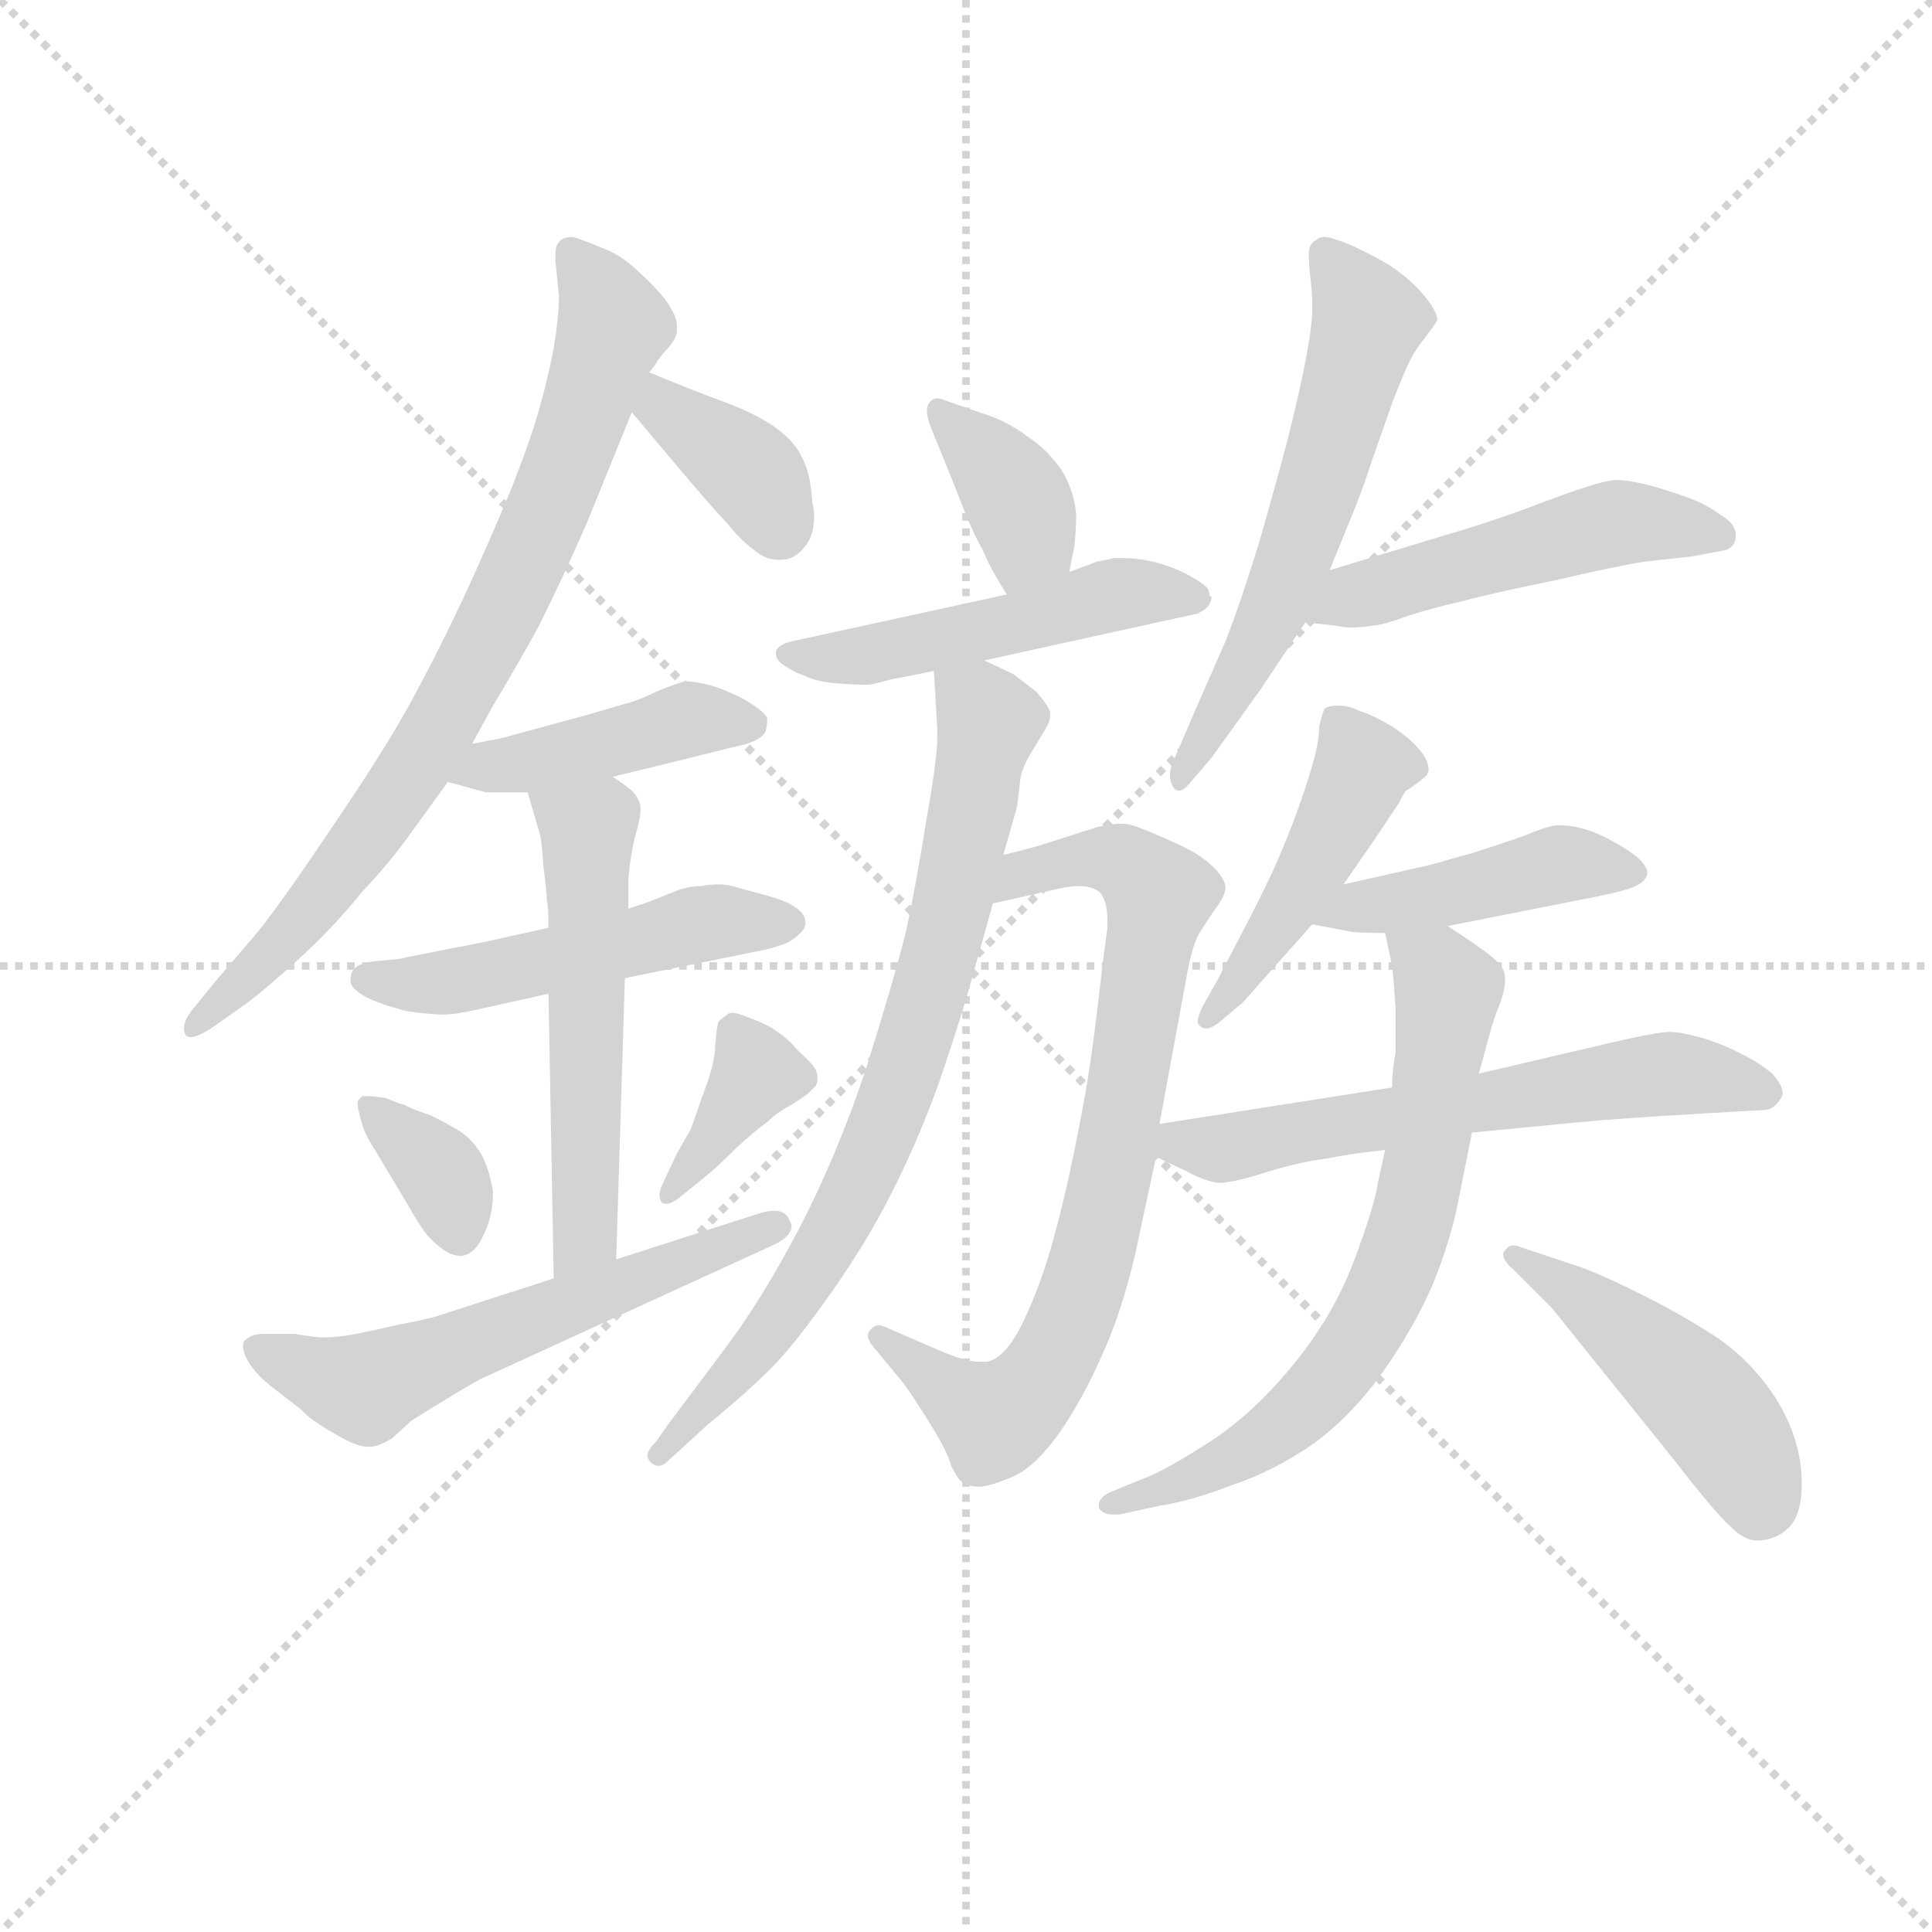 <svg version="1.1" viewBox="0 0 1024 1024" xmlns="http://www.w3.org/2000/svg">
  <g stroke="lightgray" stroke-dasharray="1,1" stroke-width="1" transform="scale(4, 4)">
    <line x1="0" y1="0" x2="256" y2="256"></line>
    <line x1="256" y1="0" x2="0" y2="256"></line>
    <line x1="128" y1="0" x2="128" y2="256"></line>
    <line x1="0" y1="128" x2="256" y2="128"></line>
  </g>
<g transform="scale(0.92, -0.92) translate(60, -900)">
   <style type="text/css">
    @keyframes keyframes0 {
      from {
       stroke: blue;
       stroke-dashoffset: 784;
       stroke-width: 128;
       }
       72% {
       animation-timing-function: step-end;
       stroke: blue;
       stroke-dashoffset: 0;
       stroke-width: 128;
       }
       to {
       stroke: black;
       stroke-width: 1024;
       }
       }
       #make-me-a-hanzi-animation-0 {
         animation: keyframes0 0.888s both;
         animation-delay: 0s;
         animation-timing-function: linear;
       }
    @keyframes keyframes1 {
      from {
       stroke: blue;
       stroke-dashoffset: 368;
       stroke-width: 128;
       }
       55% {
       animation-timing-function: step-end;
       stroke: blue;
       stroke-dashoffset: 0;
       stroke-width: 128;
       }
       to {
       stroke: black;
       stroke-width: 1024;
       }
       }
       #make-me-a-hanzi-animation-1 {
         animation: keyframes1 0.549s both;
         animation-delay: 0.888s;
         animation-timing-function: linear;
       }
    @keyframes keyframes2 {
      from {
       stroke: blue;
       stroke-dashoffset: 429;
       stroke-width: 128;
       }
       58% {
       animation-timing-function: step-end;
       stroke: blue;
       stroke-dashoffset: 0;
       stroke-width: 128;
       }
       to {
       stroke: black;
       stroke-width: 1024;
       }
       }
       #make-me-a-hanzi-animation-2 {
         animation: keyframes2 0.599s both;
         animation-delay: 1.438s;
         animation-timing-function: linear;
       }
    @keyframes keyframes3 {
      from {
       stroke: blue;
       stroke-dashoffset: 503;
       stroke-width: 128;
       }
       62% {
       animation-timing-function: step-end;
       stroke: blue;
       stroke-dashoffset: 0;
       stroke-width: 128;
       }
       to {
       stroke: black;
       stroke-width: 1024;
       }
       }
       #make-me-a-hanzi-animation-3 {
         animation: keyframes3 0.659s both;
         animation-delay: 2.037s;
         animation-timing-function: linear;
       }
    @keyframes keyframes4 {
      from {
       stroke: blue;
       stroke-dashoffset: 544;
       stroke-width: 128;
       }
       64% {
       animation-timing-function: step-end;
       stroke: blue;
       stroke-dashoffset: 0;
       stroke-width: 128;
       }
       to {
       stroke: black;
       stroke-width: 1024;
       }
       }
       #make-me-a-hanzi-animation-4 {
         animation: keyframes4 0.693s both;
         animation-delay: 2.696s;
         animation-timing-function: linear;
       }
    @keyframes keyframes5 {
      from {
       stroke: blue;
       stroke-dashoffset: 354;
       stroke-width: 128;
       }
       54% {
       animation-timing-function: step-end;
       stroke: blue;
       stroke-dashoffset: 0;
       stroke-width: 128;
       }
       to {
       stroke: black;
       stroke-width: 1024;
       }
       }
       #make-me-a-hanzi-animation-5 {
         animation: keyframes5 0.538s both;
         animation-delay: 3.389s;
         animation-timing-function: linear;
       }
    @keyframes keyframes6 {
      from {
       stroke: blue;
       stroke-dashoffset: 371;
       stroke-width: 128;
       }
       55% {
       animation-timing-function: step-end;
       stroke: blue;
       stroke-dashoffset: 0;
       stroke-width: 128;
       }
       to {
       stroke: black;
       stroke-width: 1024;
       }
       }
       #make-me-a-hanzi-animation-6 {
         animation: keyframes6 0.552s both;
         animation-delay: 3.927s;
         animation-timing-function: linear;
       }
    @keyframes keyframes7 {
      from {
       stroke: blue;
       stroke-dashoffset: 576;
       stroke-width: 128;
       }
       65% {
       animation-timing-function: step-end;
       stroke: blue;
       stroke-dashoffset: 0;
       stroke-width: 128;
       }
       to {
       stroke: black;
       stroke-width: 1024;
       }
       }
       #make-me-a-hanzi-animation-7 {
         animation: keyframes7 0.719s both;
         animation-delay: 4.479s;
         animation-timing-function: linear;
       }
    @keyframes keyframes8 {
      from {
       stroke: blue;
       stroke-dashoffset: 371;
       stroke-width: 128;
       }
       55% {
       animation-timing-function: step-end;
       stroke: blue;
       stroke-dashoffset: 0;
       stroke-width: 128;
       }
       to {
       stroke: black;
       stroke-width: 1024;
       }
       }
       #make-me-a-hanzi-animation-8 {
         animation: keyframes8 0.552s both;
         animation-delay: 5.197s;
         animation-timing-function: linear;
       }
    @keyframes keyframes9 {
      from {
       stroke: blue;
       stroke-dashoffset: 503;
       stroke-width: 128;
       }
       62% {
       animation-timing-function: step-end;
       stroke: blue;
       stroke-dashoffset: 0;
       stroke-width: 128;
       }
       to {
       stroke: black;
       stroke-width: 1024;
       }
       }
       #make-me-a-hanzi-animation-9 {
         animation: keyframes9 0.659s both;
         animation-delay: 5.749s;
         animation-timing-function: linear;
       }
    @keyframes keyframes10 {
      from {
       stroke: blue;
       stroke-dashoffset: 765;
       stroke-width: 128;
       }
       71% {
       animation-timing-function: step-end;
       stroke: blue;
       stroke-dashoffset: 0;
       stroke-width: 128;
       }
       to {
       stroke: black;
       stroke-width: 1024;
       }
       }
       #make-me-a-hanzi-animation-10 {
         animation: keyframes10 0.873s both;
         animation-delay: 6.409s;
         animation-timing-function: linear;
       }
    @keyframes keyframes11 {
      from {
       stroke: blue;
       stroke-dashoffset: 762;
       stroke-width: 128;
       }
       71% {
       animation-timing-function: step-end;
       stroke: blue;
       stroke-dashoffset: 0;
       stroke-width: 128;
       }
       to {
       stroke: black;
       stroke-width: 1024;
       }
       }
       #make-me-a-hanzi-animation-11 {
         animation: keyframes11 0.87s both;
         animation-delay: 7.281s;
         animation-timing-function: linear;
       }
    @keyframes keyframes12 {
      from {
       stroke: blue;
       stroke-dashoffset: 589;
       stroke-width: 128;
       }
       66% {
       animation-timing-function: step-end;
       stroke: blue;
       stroke-dashoffset: 0;
       stroke-width: 128;
       }
       to {
       stroke: black;
       stroke-width: 1024;
       }
       }
       #make-me-a-hanzi-animation-12 {
         animation: keyframes12 0.729s both;
         animation-delay: 8.151s;
         animation-timing-function: linear;
       }
    @keyframes keyframes13 {
      from {
       stroke: blue;
       stroke-dashoffset: 497;
       stroke-width: 128;
       }
       62% {
       animation-timing-function: step-end;
       stroke: blue;
       stroke-dashoffset: 0;
       stroke-width: 128;
       }
       to {
       stroke: black;
       stroke-width: 1024;
       }
       }
       #make-me-a-hanzi-animation-13 {
         animation: keyframes13 0.654s both;
         animation-delay: 8.881s;
         animation-timing-function: linear;
       }
    @keyframes keyframes14 {
      from {
       stroke: blue;
       stroke-dashoffset: 458;
       stroke-width: 128;
       }
       60% {
       animation-timing-function: step-end;
       stroke: blue;
       stroke-dashoffset: 0;
       stroke-width: 128;
       }
       to {
       stroke: black;
       stroke-width: 1024;
       }
       }
       #make-me-a-hanzi-animation-14 {
         animation: keyframes14 0.623s both;
         animation-delay: 9.535s;
         animation-timing-function: linear;
       }
    @keyframes keyframes15 {
      from {
       stroke: blue;
       stroke-dashoffset: 440;
       stroke-width: 128;
       }
       59% {
       animation-timing-function: step-end;
       stroke: blue;
       stroke-dashoffset: 0;
       stroke-width: 128;
       }
       to {
       stroke: black;
       stroke-width: 1024;
       }
       }
       #make-me-a-hanzi-animation-15 {
         animation: keyframes15 0.608s both;
         animation-delay: 10.158s;
         animation-timing-function: linear;
       }
    @keyframes keyframes16 {
      from {
       stroke: blue;
       stroke-dashoffset: 608;
       stroke-width: 128;
       }
       66% {
       animation-timing-function: step-end;
       stroke: blue;
       stroke-dashoffset: 0;
       stroke-width: 128;
       }
       to {
       stroke: black;
       stroke-width: 1024;
       }
       }
       #make-me-a-hanzi-animation-16 {
         animation: keyframes16 0.745s both;
         animation-delay: 10.766s;
         animation-timing-function: linear;
       }
    @keyframes keyframes17 {
      from {
       stroke: blue;
       stroke-dashoffset: 686;
       stroke-width: 128;
       }
       69% {
       animation-timing-function: step-end;
       stroke: blue;
       stroke-dashoffset: 0;
       stroke-width: 128;
       }
       to {
       stroke: black;
       stroke-width: 1024;
       }
       }
       #make-me-a-hanzi-animation-17 {
         animation: keyframes17 0.808s both;
         animation-delay: 11.511s;
         animation-timing-function: linear;
       }
    @keyframes keyframes18 {
      from {
       stroke: blue;
       stroke-dashoffset: 464;
       stroke-width: 128;
       }
       60% {
       animation-timing-function: step-end;
       stroke: blue;
       stroke-dashoffset: 0;
       stroke-width: 128;
       }
       to {
       stroke: black;
       stroke-width: 1024;
       }
       }
       #make-me-a-hanzi-animation-18 {
         animation: keyframes18 0.628s both;
         animation-delay: 12.319s;
         animation-timing-function: linear;
       }
</style>
<path d="M 212.0 471.5 L 224.0 493.5 Q 235.0 511.5 250.0 538.5 Q 264.0 566.5 278.0 598.5 L 304.0 662.5 L 314.0 685.5 L 318.0 690.5 Q 318.0 691.5 323.0 697.5 Q 329.0 703.5 330.0 708.5 L 330.0 711.5 Q 330.0 716.5 327.0 721.5 Q 323.0 729.5 310.0 741.5 Q 298.0 753.5 286.0 757.5 Q 274.0 762.5 270.0 763.5 Q 264.0 763.5 262.0 760.5 Q 260.0 758.5 260.0 753.5 L 260.0 749.5 L 262.0 729.5 Q 262.0 717.5 259.0 699.5 Q 256.0 683.5 251.0 665.5 Q 246.0 647.5 235.0 619.5 Q 224.0 592.5 207.0 555.5 Q 190.0 519.5 175.0 492.5 Q 160.0 465.5 132.0 424.5 Q 104.0 382.5 88.0 362.5 L 64.0 334.5 L 51.0 318.5 Q 46.0 312.5 46.0 307.5 Q 46.0 305.5 47.0 303.5 Q 48.0 302.5 50.0 302.5 Q 54.0 302.5 63.0 308.5 L 80.0 320.5 Q 90.0 327.5 111.0 346.5 Q 132.0 365.5 148.0 385.5 Q 165.0 403.5 177.0 420.5 L 198.0 449.5 L 212.0 471.5 Z" fill="lightgray"></path> 
<path d="M 304.0 662.5 L 325.0 637.5 Q 351.0 606.5 359.0 598.5 Q 366.0 589.5 374.0 583.5 Q 381.0 577.5 388.0 577.5 L 390.0 577.5 Q 398.0 577.5 404.0 585.5 Q 409.0 591.5 409.0 602.5 Q 409.0 606.5 408.0 610.5 Q 407.0 627.5 402.0 636.5 Q 398.0 645.5 387.0 653.5 Q 376.0 661.5 357.0 668.5 Q 338.0 675.5 314.0 685.5 C 286.0 696.5 285.0 685.5 304.0 662.5 Z" fill="lightgray"></path> 
<path d="M 198.0 449.5 L 220.0 443.5 L 244.0 443.5 L 293.0 452.5 L 330.0 461.5 L 362.0 469.5 Q 378.0 472.5 381.0 478.5 Q 382.0 481.5 382.0 486.5 Q 380.0 490.5 368.0 497.5 Q 356.0 503.5 348.0 505.5 Q 340.0 507.5 335.0 507.5 Q 330.0 506.5 318.0 501.5 Q 308.0 496.5 300.0 494.5 L 276.0 487.5 L 239.0 477.5 Q 225.0 473.5 222.0 473.5 Q 218.0 472.5 212.0 471.5 C 182.0 466.5 169.0 457.5 198.0 449.5 Z" fill="lightgray"></path> 
<path d="M 256.0 365.5 L 220.0 357.5 L 174.0 348.5 Q 172.0 347.5 159.0 346.5 Q 146.0 345.5 144.0 341.5 Q 142.0 339.5 142.0 336.5 L 142.0 334.5 Q 142.0 330.5 151.0 325.5 Q 159.0 321.5 174.0 317.5 Q 188.0 315.5 196.0 315.5 Q 203.0 315.5 220.0 319.5 L 256.0 327.5 L 300.0 336.5 L 379.0 352.5 Q 384.0 353.5 390.0 355.5 Q 396.0 357.5 400.0 361.5 Q 404.0 364.5 404.0 368.5 Q 404.0 373.5 398.0 377.5 Q 392.0 381.5 380.0 384.5 L 362.0 389.5 Q 358.0 390.5 354.0 390.5 Q 349.0 390.5 344.0 389.5 Q 336.0 389.5 329.0 386.5 L 314.0 380.5 L 302.0 376.5 L 256.0 365.5 Z" fill="lightgray"></path> 
<path d="M 244.0 443.5 L 251.0 419.5 Q 252.0 417.5 253.0 401.5 Q 255.0 385.5 255.0 381.5 Q 256.0 377.5 256.0 365.5 L 256.0 327.5 L 259.0 163.5 C 260.0 133.5 294.0 144.5 295.0 174.5 L 300.0 336.5 L 302.0 376.5 L 302.0 393.5 Q 303.0 406.5 306.0 418.5 Q 309.0 428.5 309.0 433.5 L 309.0 435.5 Q 308.0 440.5 304.0 444.5 Q 299.0 448.5 293.0 452.5 C 269.0 469.5 236.0 472.5 244.0 443.5 Z" fill="lightgray"></path> 
<path d="M 146.0 264.5 Q 146.0 261.5 148.0 254.5 Q 150.0 246.5 156.0 237.5 L 174.0 207.5 Q 182.0 193.5 186.0 188.5 Q 197.0 176.5 205.0 176.5 L 206.0 176.5 Q 214.0 177.5 219.0 189.5 Q 224.0 199.5 224.0 213.5 Q 222.0 226.5 217.0 235.5 Q 212.0 243.5 206.0 247.5 Q 200.0 251.5 188.0 257.5 Q 176.0 261.5 173.0 263.5 Q 169.0 264.5 162.0 267.5 Q 155.0 268.5 152.0 268.5 L 149.0 268.5 Q 146.0 266.5 146.0 264.5 Z" fill="lightgray"></path> 
<path d="M 348.0 223.5 Q 353.0 227.5 364.0 238.5 Q 376.0 249.5 382.0 253.5 Q 388.0 259.5 396.0 263.5 L 405.0 269.5 L 410.0 274.5 Q 411.0 276.5 411.0 278.5 Q 411.0 281.5 410.0 283.5 Q 408.0 287.5 400.0 294.5 Q 394.0 301.5 388.0 305.5 Q 383.0 309.5 372.0 313.5 Q 365.0 316.5 362.0 316.5 Q 360.0 316.5 359.0 315.5 Q 356.0 313.5 354.0 311.5 Q 353.0 309.5 352.0 297.5 Q 352.0 287.5 345.0 269.5 L 338.0 249.5 L 330.0 235.5 L 322.0 218.5 Q 320.0 214.5 320.0 211.5 Q 320.0 209.5 321.0 207.5 Q 322.0 206.5 324.0 206.5 Q 327.0 206.5 332.0 210.5 L 348.0 223.5 Z" fill="lightgray"></path> 
<path d="M 259.0 163.5 L 194.0 142.5 Q 189.0 140.5 168.0 136.5 L 150.0 132.5 Q 136.0 129.5 126.0 129.5 Q 122.0 129.5 110.0 131.5 L 92.0 131.5 Q 85.0 131.5 82.0 128.5 Q 80.0 127.5 80.0 124.5 Q 80.0 121.5 82.0 117.5 Q 86.0 109.5 96.0 101.5 L 114.0 87.5 Q 118.0 82.5 132.0 74.5 Q 145.0 66.5 152.0 66.5 L 153.0 66.5 Q 158.0 66.5 166.0 71.5 L 177.0 81.5 Q 180.0 83.5 198.0 94.5 Q 216.0 105.5 219.0 106.5 L 385.0 182.5 Q 396.0 187.5 396.0 193.5 Q 396.0 195.5 395.0 196.5 Q 393.0 202.5 386.0 202.5 Q 382.0 202.5 376.0 200.5 L 295.0 174.5 L 259.0 163.5 Z" fill="lightgray"></path> 
<path d="M 556.0 570.5 L 559.0 585.5 Q 560.0 595.5 560.0 603.5 Q 559.0 616.5 552.0 628.5 Q 544.0 640.5 532.0 648.5 Q 520.0 657.5 507.0 661.5 L 484.0 669.5 Q 482.0 670.5 480.0 670.5 Q 477.0 670.5 475.0 667.5 Q 474.0 665.5 474.0 663.5 Q 474.0 659.5 476.0 654.5 L 491.0 617.5 Q 500.0 593.5 506.0 583.5 Q 510.0 573.5 520.0 557.5 C 536.0 531.5 550.0 541.5 556.0 570.5 Z" fill="lightgray"></path> 
<path d="M 507.0 519.5 L 607.0 541.5 L 630.0 546.5 Q 636.0 549.5 637.0 552.5 Q 638.0 554.5 638.0 555.5 Q 638.0 556.5 637.0 556.5 Q 637.0 557.5 636.0 560.5 Q 634.0 563.5 625.0 568.5 Q 616.0 573.5 604.0 576.5 Q 595.0 578.5 587.0 578.5 L 582.0 578.5 Q 578.0 577.5 572.0 576.5 Q 567.0 574.5 556.0 570.5 L 520.0 557.5 L 396.0 530.5 Q 388.0 528.5 387.0 524.5 L 387.0 523.5 Q 387.0 519.5 392.0 516.5 Q 398.0 512.5 404.0 510.5 Q 410.0 507.5 420.0 506.5 Q 431.0 505.5 440.0 505.5 Q 442.0 505.5 453.0 508.5 Q 464.0 510.5 478.0 513.5 L 507.0 519.5 Z" fill="lightgray"></path> 
<path d="M 512.0 379.5 L 552.0 388.5 Q 557.0 389.5 562.0 389.5 Q 570.0 389.5 574.0 385.5 Q 578.0 380.5 578.0 369.5 L 578.0 365.5 Q 576.0 351.5 573.0 325.5 Q 570.0 299.5 567.0 280.5 Q 564.0 261.5 558.0 232.5 Q 552.0 203.5 545.0 179.5 Q 538.0 155.5 528.0 135.5 Q 518.0 116.5 508.0 115.5 L 504.0 115.5 Q 496.0 115.5 480.0 122.5 L 450.0 135.5 Q 448.0 136.5 446.0 136.5 Q 444.0 136.5 442.0 134.5 Q 440.0 132.5 440.0 130.5 Q 440.0 128.5 442.0 125.5 L 461.0 102.5 Q 466.0 95.5 476.0 79.5 Q 486.0 63.5 488.0 55.5 Q 492.0 47.5 494.0 46.5 Q 498.0 43.5 504.0 43.5 Q 510.0 43.5 524.0 49.5 Q 537.0 55.5 551.0 75.5 Q 564.0 94.5 575.0 119.5 Q 586.0 143.5 594.0 177.5 L 606.0 233.5 L 608.0 252.5 L 624.0 339.5 Q 627.0 355.5 631.0 362.5 Q 636.0 370.5 641.0 377.5 Q 646.0 384.5 646.0 388.5 Q 646.0 393.5 639.0 400.5 Q 632.0 407.5 619.0 413.5 Q 606.0 419.5 598.0 422.5 Q 591.0 425.5 586.0 425.5 Q 581.0 425.5 572.0 423.5 L 544.0 414.5 Q 535.0 411.5 518.0 407.5 C 489.0 400.5 483.0 372.5 512.0 379.5 Z" fill="lightgray"></path> 
<path d="M 478.0 513.5 L 480.0 479.5 L 480.0 476.5 Q 480.0 462.5 474.0 429.5 Q 468.0 391.5 462.0 363.5 Q 455.0 335.5 439.0 284.5 Q 422.0 233.5 400.0 191.5 Q 378.0 149.5 355.0 119.5 L 325.0 79.5 L 318.0 69.5 Q 313.0 64.5 313.0 61.5 Q 313.0 59.5 315.0 57.5 Q 317.0 55.5 319.0 55.5 Q 322.0 55.5 325.0 58.5 L 348.0 79.5 Q 370.0 97.5 384.0 111.5 Q 398.0 125.5 419.0 155.5 Q 440.0 185.5 453.0 211.5 Q 467.0 238.5 480.0 273.5 Q 492.0 308.5 498.0 329.5 L 512.0 379.5 L 518.0 407.5 L 526.0 435.5 L 528.0 452.5 Q 530.0 460.5 536.0 469.5 L 542.0 479.5 Q 545.0 484.5 545.0 487.5 L 545.0 489.5 Q 544.0 493.5 537.0 501.5 L 524.0 511.5 Q 518.0 514.5 507.0 519.5 C 480.0 532.5 477.0 533.5 478.0 513.5 Z" fill="lightgray"></path> 
<path d="M 706.0 571.5 L 717.0 598.5 Q 725.0 617.5 730.0 633.5 L 743.0 670.5 L 750.0 687.5 Q 755.0 698.5 761.0 705.5 Q 767.0 713.5 768.0 715.5 Q 768.0 721.5 758.0 732.5 Q 748.0 743.5 733.0 751.5 Q 718.0 759.5 711.0 761.5 Q 706.0 763.5 703.0 763.5 Q 700.0 763.5 698.0 761.5 Q 694.0 759.5 694.0 753.5 Q 694.0 747.5 695.0 739.5 Q 696.0 731.5 696.0 723.5 Q 696.0 716.5 695.0 709.5 Q 694.0 701.5 691.0 686.5 Q 688.0 671.5 682.0 647.5 Q 676.0 624.5 666.0 589.5 Q 655.0 553.5 646.0 530.5 L 628.0 489.5 L 616.0 461.5 Q 614.0 457.5 614.0 453.5 Q 614.0 449.5 616.0 446.5 Q 617.0 444.5 619.0 444.5 Q 622.0 444.5 626.0 449.5 L 638.0 463.5 L 666.0 502.5 L 692.0 541.5 L 706.0 571.5 Z" fill="lightgray"></path> 
<path d="M 692.0 541.5 L 710.0 539.5 Q 714.0 538.5 719.0 538.5 Q 724.0 538.5 730.0 539.5 Q 736.0 539.5 752.0 545.5 Q 768.0 550.5 782.0 553.5 Q 796.0 557.5 835.0 565.5 Q 874.0 574.5 888.0 576.5 L 915.0 579.5 L 931.0 582.5 Q 940.0 583.5 940.0 591.5 Q 940.0 598.5 931.0 603.5 Q 923.0 609.5 912.0 613.5 Q 901.0 617.5 890.0 620.5 Q 878.0 623.5 870.0 623.5 Q 863.0 622.5 854.0 619.5 Q 844.0 616.5 818.0 606.5 Q 793.0 597.5 772.0 591.5 L 706.0 571.5 C 677.0 562.5 662.0 544.5 692.0 541.5 Z" fill="lightgray"></path> 
<path d="M 714.0 390.5 L 732.0 416.5 L 746.0 437.5 Q 749.0 443.5 750.0 444.5 Q 752.0 445.5 756.0 448.5 Q 760.0 451.5 762.0 453.5 Q 763.0 455.5 763.0 456.5 Q 763.0 461.5 759.0 466.5 Q 754.0 473.5 742.0 481.5 Q 730.0 488.5 723.0 490.5 Q 717.0 493.5 711.0 493.5 Q 705.0 493.5 703.0 491.5 Q 702.0 489.5 700.0 481.5 Q 700.0 473.5 697.0 462.5 Q 694.0 451.5 688.0 434.5 Q 682.0 417.5 673.0 397.5 Q 664.0 378.5 656.0 363.5 L 642.0 336.5 L 633.0 320.5 Q 630.0 314.5 630.0 311.5 Q 630.0 309.5 632.0 308.5 Q 633.0 307.5 635.0 307.5 Q 638.0 307.5 643.0 311.5 L 656.0 322.5 L 696.0 367.5 L 714.0 390.5 Z" fill="lightgray"></path> 
<path d="M 774.0 366.5 L 860.0 383.5 Q 880.0 387.5 884.0 390.5 Q 888.0 392.5 889.0 396.5 L 889.0 397.5 Q 889.0 400.5 884.0 405.5 Q 877.0 411.5 863.0 418.5 Q 850.0 424.5 839.0 424.5 L 836.0 424.5 Q 830.0 423.5 818.0 418.5 Q 804.0 413.5 788.0 408.5 L 763.0 401.5 L 714.0 390.5 C 685.0 383.5 667.0 373.5 696.0 367.5 L 717.0 363.5 Q 720.0 362.5 738.0 362.5 L 774.0 366.5 Z" fill="lightgray"></path> 
<path d="M 606.0 233.5 L 623.0 225.5 Q 634.0 219.5 642.0 218.5 Q 650.0 218.5 669.0 224.5 Q 688.0 230.5 704.0 232.5 Q 719.0 235.5 738.0 237.5 L 788.0 247.5 L 850.0 253.5 Q 870.0 255.5 921.0 258.5 L 956.0 260.5 Q 960.0 260.5 963.0 263.5 Q 966.0 266.5 967.0 269.5 L 967.0 270.5 Q 967.0 274.5 961.0 281.5 Q 954.0 287.5 942.0 293.5 Q 930.0 299.5 919.0 302.5 Q 908.0 305.5 902.0 305.5 Q 895.0 305.5 869.0 299.5 L 792.0 281.5 L 742.0 273.5 L 608.0 252.5 C 578.0 247.5 579.0 246.5 606.0 233.5 Z" fill="lightgray"></path> 
<path d="M 738.0 237.5 L 734.0 219.5 Q 732.0 205.5 720.0 173.5 Q 708.0 141.5 684.0 112.5 Q 660.0 83.5 634.0 67.5 Q 609.0 51.5 597.0 47.5 L 580.0 40.5 Q 573.0 37.5 573.0 32.5 L 573.0 31.5 Q 575.0 27.5 581.0 27.5 L 585.0 27.5 L 608.0 32.5 Q 627.0 35.5 650.0 44.5 Q 674.0 52.5 697.0 68.5 Q 720.0 85.5 738.0 111.5 Q 756.0 137.5 766.0 161.5 Q 776.0 186.5 780.0 207.5 L 788.0 247.5 L 792.0 281.5 L 798.0 303.5 Q 800.0 311.5 804.0 321.5 Q 807.0 329.5 807.0 334.5 L 807.0 337.5 Q 807.0 343.5 796.0 351.5 Q 785.0 359.5 774.0 366.5 C 749.0 383.5 732.0 391.5 738.0 362.5 L 742.0 343.5 Q 743.0 334.5 744.0 319.5 L 744.0 293.5 Q 742.0 283.5 742.0 273.5 L 738.0 237.5 Z" fill="lightgray"></path> 
<path d="M 834.0 146.5 L 904.0 59.5 Q 928.0 28.5 937.0 20.5 Q 945.0 12.5 952.0 12.5 L 954.0 12.5 Q 964.0 13.5 970.0 19.5 Q 978.0 26.5 978.0 45.5 Q 978.0 70.5 963.0 94.5 Q 948.0 117.5 926.0 131.5 Q 904.0 145.5 881.0 156.5 Q 859.0 167.5 846.0 171.5 L 816.0 181.5 Q 814.0 182.5 812.0 182.5 Q 809.0 182.5 807.0 179.5 Q 806.0 178.5 806.0 177.5 Q 806.0 173.5 812.0 168.5 L 834.0 146.5 Z" fill="lightgray"></path> 
      <clipPath id="make-me-a-hanzi-clip-0">
      <path d="M 212.0 471.5 L 224.0 493.5 Q 235.0 511.5 250.0 538.5 Q 264.0 566.5 278.0 598.5 L 304.0 662.5 L 314.0 685.5 L 318.0 690.5 Q 318.0 691.5 323.0 697.5 Q 329.0 703.5 330.0 708.5 L 330.0 711.5 Q 330.0 716.5 327.0 721.5 Q 323.0 729.5 310.0 741.5 Q 298.0 753.5 286.0 757.5 Q 274.0 762.5 270.0 763.5 Q 264.0 763.5 262.0 760.5 Q 260.0 758.5 260.0 753.5 L 260.0 749.5 L 262.0 729.5 Q 262.0 717.5 259.0 699.5 Q 256.0 683.5 251.0 665.5 Q 246.0 647.5 235.0 619.5 Q 224.0 592.5 207.0 555.5 Q 190.0 519.5 175.0 492.5 Q 160.0 465.5 132.0 424.5 Q 104.0 382.5 88.0 362.5 L 64.0 334.5 L 51.0 318.5 Q 46.0 312.5 46.0 307.5 Q 46.0 305.5 47.0 303.5 Q 48.0 302.5 50.0 302.5 Q 54.0 302.5 63.0 308.5 L 80.0 320.5 Q 90.0 327.5 111.0 346.5 Q 132.0 365.5 148.0 385.5 Q 165.0 403.5 177.0 420.5 L 198.0 449.5 L 212.0 471.5 Z" fill="lightgray"></path>
      </clipPath>
      <path clip-path="url(#make-me-a-hanzi-clip-0)" d="M 269.0 754.5 L 294.0 712.5 L 227.0 542.5 L 149.0 414.5 L 107.0 361.5 L 50.0 306.5 " fill="none" id="make-me-a-hanzi-animation-0" stroke-dasharray="656 1312" stroke-linecap="round"></path>

      <clipPath id="make-me-a-hanzi-clip-1">
      <path d="M 304.0 662.5 L 325.0 637.5 Q 351.0 606.5 359.0 598.5 Q 366.0 589.5 374.0 583.5 Q 381.0 577.5 388.0 577.5 L 390.0 577.5 Q 398.0 577.5 404.0 585.5 Q 409.0 591.5 409.0 602.5 Q 409.0 606.5 408.0 610.5 Q 407.0 627.5 402.0 636.5 Q 398.0 645.5 387.0 653.5 Q 376.0 661.5 357.0 668.5 Q 338.0 675.5 314.0 685.5 C 286.0 696.5 285.0 685.5 304.0 662.5 Z" fill="lightgray"></path>
      </clipPath>
      <path clip-path="url(#make-me-a-hanzi-clip-1)" d="M 319.0 676.5 L 322.0 665.5 L 375.0 624.5 L 389.0 594.5 " fill="none" id="make-me-a-hanzi-animation-1" stroke-dasharray="240 480" stroke-linecap="round"></path>

      <clipPath id="make-me-a-hanzi-clip-2">
      <path d="M 198.0 449.5 L 220.0 443.5 L 244.0 443.5 L 293.0 452.5 L 330.0 461.5 L 362.0 469.5 Q 378.0 472.5 381.0 478.5 Q 382.0 481.5 382.0 486.5 Q 380.0 490.5 368.0 497.5 Q 356.0 503.5 348.0 505.5 Q 340.0 507.5 335.0 507.5 Q 330.0 506.5 318.0 501.5 Q 308.0 496.5 300.0 494.5 L 276.0 487.5 L 239.0 477.5 Q 225.0 473.5 222.0 473.5 Q 218.0 472.5 212.0 471.5 C 182.0 466.5 169.0 457.5 198.0 449.5 Z" fill="lightgray"></path>
      </clipPath>
      <path clip-path="url(#make-me-a-hanzi-clip-2)" d="M 205.0 452.5 L 338.0 485.5 L 374.0 483.5 " fill="none" id="make-me-a-hanzi-animation-2" stroke-dasharray="301 602" stroke-linecap="round"></path>

      <clipPath id="make-me-a-hanzi-clip-3">
      <path d="M 256.0 365.5 L 220.0 357.5 L 174.0 348.5 Q 172.0 347.5 159.0 346.5 Q 146.0 345.5 144.0 341.5 Q 142.0 339.5 142.0 336.5 L 142.0 334.5 Q 142.0 330.5 151.0 325.5 Q 159.0 321.5 174.0 317.5 Q 188.0 315.5 196.0 315.5 Q 203.0 315.5 220.0 319.5 L 256.0 327.5 L 300.0 336.5 L 379.0 352.5 Q 384.0 353.5 390.0 355.5 Q 396.0 357.5 400.0 361.5 Q 404.0 364.5 404.0 368.5 Q 404.0 373.5 398.0 377.5 Q 392.0 381.5 380.0 384.5 L 362.0 389.5 Q 358.0 390.5 354.0 390.5 Q 349.0 390.5 344.0 389.5 Q 336.0 389.5 329.0 386.5 L 314.0 380.5 L 302.0 376.5 L 256.0 365.5 Z" fill="lightgray"></path>
      </clipPath>
      <path clip-path="url(#make-me-a-hanzi-clip-3)" d="M 152.0 335.5 L 209.0 335.5 L 341.0 367.5 L 395.0 369.5 " fill="none" id="make-me-a-hanzi-animation-3" stroke-dasharray="375 750" stroke-linecap="round"></path>

      <clipPath id="make-me-a-hanzi-clip-4">
      <path d="M 244.0 443.5 L 251.0 419.5 Q 252.0 417.5 253.0 401.5 Q 255.0 385.5 255.0 381.5 Q 256.0 377.5 256.0 365.5 L 256.0 327.5 L 259.0 163.5 C 260.0 133.5 294.0 144.5 295.0 174.5 L 300.0 336.5 L 302.0 376.5 L 302.0 393.5 Q 303.0 406.5 306.0 418.5 Q 309.0 428.5 309.0 433.5 L 309.0 435.5 Q 308.0 440.5 304.0 444.5 Q 299.0 448.5 293.0 452.5 C 269.0 469.5 236.0 472.5 244.0 443.5 Z" fill="lightgray"></path>
      </clipPath>
      <path clip-path="url(#make-me-a-hanzi-clip-4)" d="M 251.0 439.5 L 279.0 422.5 L 278.0 197.5 L 263.0 171.5 " fill="none" id="make-me-a-hanzi-animation-4" stroke-dasharray="416 832" stroke-linecap="round"></path>

      <clipPath id="make-me-a-hanzi-clip-5">
      <path d="M 146.0 264.5 Q 146.0 261.5 148.0 254.5 Q 150.0 246.5 156.0 237.5 L 174.0 207.5 Q 182.0 193.5 186.0 188.5 Q 197.0 176.5 205.0 176.5 L 206.0 176.5 Q 214.0 177.5 219.0 189.5 Q 224.0 199.5 224.0 213.5 Q 222.0 226.5 217.0 235.5 Q 212.0 243.5 206.0 247.5 Q 200.0 251.5 188.0 257.5 Q 176.0 261.5 173.0 263.5 Q 169.0 264.5 162.0 267.5 Q 155.0 268.5 152.0 268.5 L 149.0 268.5 Q 146.0 266.5 146.0 264.5 Z" fill="lightgray"></path>
      </clipPath>
      <path clip-path="url(#make-me-a-hanzi-clip-5)" d="M 151.0 264.5 L 193.0 225.5 L 206.0 186.5 " fill="none" id="make-me-a-hanzi-animation-5" stroke-dasharray="226 452" stroke-linecap="round"></path>

      <clipPath id="make-me-a-hanzi-clip-6">
      <path d="M 348.0 223.5 Q 353.0 227.5 364.0 238.5 Q 376.0 249.5 382.0 253.5 Q 388.0 259.5 396.0 263.5 L 405.0 269.5 L 410.0 274.5 Q 411.0 276.5 411.0 278.5 Q 411.0 281.5 410.0 283.5 Q 408.0 287.5 400.0 294.5 Q 394.0 301.5 388.0 305.5 Q 383.0 309.5 372.0 313.5 Q 365.0 316.5 362.0 316.5 Q 360.0 316.5 359.0 315.5 Q 356.0 313.5 354.0 311.5 Q 353.0 309.5 352.0 297.5 Q 352.0 287.5 345.0 269.5 L 338.0 249.5 L 330.0 235.5 L 322.0 218.5 Q 320.0 214.5 320.0 211.5 Q 320.0 209.5 321.0 207.5 Q 322.0 206.5 324.0 206.5 Q 327.0 206.5 332.0 210.5 L 348.0 223.5 Z" fill="lightgray"></path>
      </clipPath>
      <path clip-path="url(#make-me-a-hanzi-clip-6)" d="M 364.0 305.5 L 376.0 281.5 L 324.0 210.5 " fill="none" id="make-me-a-hanzi-animation-6" stroke-dasharray="243 486" stroke-linecap="round"></path>

      <clipPath id="make-me-a-hanzi-clip-7">
      <path d="M 259.0 163.5 L 194.0 142.5 Q 189.0 140.5 168.0 136.5 L 150.0 132.5 Q 136.0 129.5 126.0 129.5 Q 122.0 129.5 110.0 131.5 L 92.0 131.5 Q 85.0 131.5 82.0 128.5 Q 80.0 127.5 80.0 124.5 Q 80.0 121.5 82.0 117.5 Q 86.0 109.5 96.0 101.5 L 114.0 87.5 Q 118.0 82.5 132.0 74.5 Q 145.0 66.5 152.0 66.5 L 153.0 66.5 Q 158.0 66.5 166.0 71.5 L 177.0 81.5 Q 180.0 83.5 198.0 94.5 Q 216.0 105.5 219.0 106.5 L 385.0 182.5 Q 396.0 187.5 396.0 193.5 Q 396.0 195.5 395.0 196.5 Q 393.0 202.5 386.0 202.5 Q 382.0 202.5 376.0 200.5 L 295.0 174.5 L 259.0 163.5 Z" fill="lightgray"></path>
      </clipPath>
      <path clip-path="url(#make-me-a-hanzi-clip-7)" d="M 88.0 123.5 L 149.0 101.5 L 387.0 192.5 " fill="none" id="make-me-a-hanzi-animation-7" stroke-dasharray="448 896" stroke-linecap="round"></path>

      <clipPath id="make-me-a-hanzi-clip-8">
      <path d="M 556.0 570.5 L 559.0 585.5 Q 560.0 595.5 560.0 603.5 Q 559.0 616.5 552.0 628.5 Q 544.0 640.5 532.0 648.5 Q 520.0 657.5 507.0 661.5 L 484.0 669.5 Q 482.0 670.5 480.0 670.5 Q 477.0 670.5 475.0 667.5 Q 474.0 665.5 474.0 663.5 Q 474.0 659.5 476.0 654.5 L 491.0 617.5 Q 500.0 593.5 506.0 583.5 Q 510.0 573.5 520.0 557.5 C 536.0 531.5 550.0 541.5 556.0 570.5 Z" fill="lightgray"></path>
      </clipPath>
      <path clip-path="url(#make-me-a-hanzi-clip-8)" d="M 481.0 664.5 L 530.0 604.5 L 531.0 584.5 L 523.0 568.5 " fill="none" id="make-me-a-hanzi-animation-8" stroke-dasharray="243 486" stroke-linecap="round"></path>

      <clipPath id="make-me-a-hanzi-clip-9">
      <path d="M 507.0 519.5 L 607.0 541.5 L 630.0 546.5 Q 636.0 549.5 637.0 552.5 Q 638.0 554.5 638.0 555.5 Q 638.0 556.5 637.0 556.5 Q 637.0 557.5 636.0 560.5 Q 634.0 563.5 625.0 568.5 Q 616.0 573.5 604.0 576.5 Q 595.0 578.5 587.0 578.5 L 582.0 578.5 Q 578.0 577.5 572.0 576.5 Q 567.0 574.5 556.0 570.5 L 520.0 557.5 L 396.0 530.5 Q 388.0 528.5 387.0 524.5 L 387.0 523.5 Q 387.0 519.5 392.0 516.5 Q 398.0 512.5 404.0 510.5 Q 410.0 507.5 420.0 506.5 Q 431.0 505.5 440.0 505.5 Q 442.0 505.5 453.0 508.5 Q 464.0 510.5 478.0 513.5 L 507.0 519.5 Z" fill="lightgray"></path>
      </clipPath>
      <path clip-path="url(#make-me-a-hanzi-clip-9)" d="M 394.0 524.5 L 443.0 522.5 L 590.0 558.5 L 636.0 554.5 " fill="none" id="make-me-a-hanzi-animation-9" stroke-dasharray="375 750" stroke-linecap="round"></path>

      <clipPath id="make-me-a-hanzi-clip-10">
      <path d="M 512.0 379.5 L 552.0 388.5 Q 557.0 389.5 562.0 389.5 Q 570.0 389.5 574.0 385.5 Q 578.0 380.5 578.0 369.5 L 578.0 365.5 Q 576.0 351.5 573.0 325.5 Q 570.0 299.5 567.0 280.5 Q 564.0 261.5 558.0 232.5 Q 552.0 203.5 545.0 179.5 Q 538.0 155.5 528.0 135.5 Q 518.0 116.5 508.0 115.5 L 504.0 115.5 Q 496.0 115.5 480.0 122.5 L 450.0 135.5 Q 448.0 136.5 446.0 136.5 Q 444.0 136.5 442.0 134.5 Q 440.0 132.5 440.0 130.5 Q 440.0 128.5 442.0 125.5 L 461.0 102.5 Q 466.0 95.5 476.0 79.5 Q 486.0 63.5 488.0 55.5 Q 492.0 47.5 494.0 46.5 Q 498.0 43.5 504.0 43.5 Q 510.0 43.5 524.0 49.5 Q 537.0 55.5 551.0 75.5 Q 564.0 94.5 575.0 119.5 Q 586.0 143.5 594.0 177.5 L 606.0 233.5 L 608.0 252.5 L 624.0 339.5 Q 627.0 355.5 631.0 362.5 Q 636.0 370.5 641.0 377.5 Q 646.0 384.5 646.0 388.5 Q 646.0 393.5 639.0 400.5 Q 632.0 407.5 619.0 413.5 Q 606.0 419.5 598.0 422.5 Q 591.0 425.5 586.0 425.5 Q 581.0 425.5 572.0 423.5 L 544.0 414.5 Q 535.0 411.5 518.0 407.5 C 489.0 400.5 483.0 372.5 512.0 379.5 Z" fill="lightgray"></path>
      </clipPath>
      <path clip-path="url(#make-me-a-hanzi-clip-10)" d="M 518.0 385.5 L 529.0 396.5 L 570.0 405.5 L 587.0 403.5 L 608.0 382.5 L 565.0 160.5 L 538.0 103.5 L 513.0 82.5 L 446.0 130.5 " fill="none" id="make-me-a-hanzi-animation-10" stroke-dasharray="637 1274" stroke-linecap="round"></path>

      <clipPath id="make-me-a-hanzi-clip-11">
      <path d="M 478.0 513.5 L 480.0 479.5 L 480.0 476.5 Q 480.0 462.5 474.0 429.5 Q 468.0 391.5 462.0 363.5 Q 455.0 335.5 439.0 284.5 Q 422.0 233.5 400.0 191.5 Q 378.0 149.5 355.0 119.5 L 325.0 79.5 L 318.0 69.5 Q 313.0 64.5 313.0 61.5 Q 313.0 59.5 315.0 57.5 Q 317.0 55.5 319.0 55.5 Q 322.0 55.5 325.0 58.5 L 348.0 79.5 Q 370.0 97.5 384.0 111.5 Q 398.0 125.5 419.0 155.5 Q 440.0 185.5 453.0 211.5 Q 467.0 238.5 480.0 273.5 Q 492.0 308.5 498.0 329.5 L 512.0 379.5 L 518.0 407.5 L 526.0 435.5 L 528.0 452.5 Q 530.0 460.5 536.0 469.5 L 542.0 479.5 Q 545.0 484.5 545.0 487.5 L 545.0 489.5 Q 544.0 493.5 537.0 501.5 L 524.0 511.5 Q 518.0 514.5 507.0 519.5 C 480.0 532.5 477.0 533.5 478.0 513.5 Z" fill="lightgray"></path>
      </clipPath>
      <path clip-path="url(#make-me-a-hanzi-clip-11)" d="M 487.0 508.5 L 510.0 484.5 L 485.0 364.5 L 453.0 260.5 L 401.0 157.5 L 320.0 61.5 " fill="none" id="make-me-a-hanzi-animation-11" stroke-dasharray="634 1268" stroke-linecap="round"></path>

      <clipPath id="make-me-a-hanzi-clip-12">
      <path d="M 706.0 571.5 L 717.0 598.5 Q 725.0 617.5 730.0 633.5 L 743.0 670.5 L 750.0 687.5 Q 755.0 698.5 761.0 705.5 Q 767.0 713.5 768.0 715.5 Q 768.0 721.5 758.0 732.5 Q 748.0 743.5 733.0 751.5 Q 718.0 759.5 711.0 761.5 Q 706.0 763.5 703.0 763.5 Q 700.0 763.5 698.0 761.5 Q 694.0 759.5 694.0 753.5 Q 694.0 747.5 695.0 739.5 Q 696.0 731.5 696.0 723.5 Q 696.0 716.5 695.0 709.5 Q 694.0 701.5 691.0 686.5 Q 688.0 671.5 682.0 647.5 Q 676.0 624.5 666.0 589.5 Q 655.0 553.5 646.0 530.5 L 628.0 489.5 L 616.0 461.5 Q 614.0 457.5 614.0 453.5 Q 614.0 449.5 616.0 446.5 Q 617.0 444.5 619.0 444.5 Q 622.0 444.5 626.0 449.5 L 638.0 463.5 L 666.0 502.5 L 692.0 541.5 L 706.0 571.5 Z" fill="lightgray"></path>
      </clipPath>
      <path clip-path="url(#make-me-a-hanzi-clip-12)" d="M 704.0 753.5 L 725.0 723.5 L 726.0 706.5 L 681.0 565.5 L 620.0 449.5 " fill="none" id="make-me-a-hanzi-animation-12" stroke-dasharray="461 922" stroke-linecap="round"></path>

      <clipPath id="make-me-a-hanzi-clip-13">
      <path d="M 692.0 541.5 L 710.0 539.5 Q 714.0 538.5 719.0 538.5 Q 724.0 538.5 730.0 539.5 Q 736.0 539.5 752.0 545.5 Q 768.0 550.5 782.0 553.5 Q 796.0 557.5 835.0 565.5 Q 874.0 574.5 888.0 576.5 L 915.0 579.5 L 931.0 582.5 Q 940.0 583.5 940.0 591.5 Q 940.0 598.5 931.0 603.5 Q 923.0 609.5 912.0 613.5 Q 901.0 617.5 890.0 620.5 Q 878.0 623.5 870.0 623.5 Q 863.0 622.5 854.0 619.5 Q 844.0 616.5 818.0 606.5 Q 793.0 597.5 772.0 591.5 L 706.0 571.5 C 677.0 562.5 662.0 544.5 692.0 541.5 Z" fill="lightgray"></path>
      </clipPath>
      <path clip-path="url(#make-me-a-hanzi-clip-13)" d="M 697.0 545.5 L 865.0 597.5 L 930.0 593.5 " fill="none" id="make-me-a-hanzi-animation-13" stroke-dasharray="369 738" stroke-linecap="round"></path>

      <clipPath id="make-me-a-hanzi-clip-14">
      <path d="M 714.0 390.5 L 732.0 416.5 L 746.0 437.5 Q 749.0 443.5 750.0 444.5 Q 752.0 445.5 756.0 448.5 Q 760.0 451.5 762.0 453.5 Q 763.0 455.5 763.0 456.5 Q 763.0 461.5 759.0 466.5 Q 754.0 473.5 742.0 481.5 Q 730.0 488.5 723.0 490.5 Q 717.0 493.5 711.0 493.5 Q 705.0 493.5 703.0 491.5 Q 702.0 489.5 700.0 481.5 Q 700.0 473.5 697.0 462.5 Q 694.0 451.5 688.0 434.5 Q 682.0 417.5 673.0 397.5 Q 664.0 378.5 656.0 363.5 L 642.0 336.5 L 633.0 320.5 Q 630.0 314.5 630.0 311.5 Q 630.0 309.5 632.0 308.5 Q 633.0 307.5 635.0 307.5 Q 638.0 307.5 643.0 311.5 L 656.0 322.5 L 696.0 367.5 L 714.0 390.5 Z" fill="lightgray"></path>
      </clipPath>
      <path clip-path="url(#make-me-a-hanzi-clip-14)" d="M 709.0 484.5 L 724.0 454.5 L 671.0 359.5 L 635.0 312.5 " fill="none" id="make-me-a-hanzi-animation-14" stroke-dasharray="330 660" stroke-linecap="round"></path>

      <clipPath id="make-me-a-hanzi-clip-15">
      <path d="M 774.0 366.5 L 860.0 383.5 Q 880.0 387.5 884.0 390.5 Q 888.0 392.5 889.0 396.5 L 889.0 397.5 Q 889.0 400.5 884.0 405.5 Q 877.0 411.5 863.0 418.5 Q 850.0 424.5 839.0 424.5 L 836.0 424.5 Q 830.0 423.5 818.0 418.5 Q 804.0 413.5 788.0 408.5 L 763.0 401.5 L 714.0 390.5 C 685.0 383.5 667.0 373.5 696.0 367.5 L 717.0 363.5 Q 720.0 362.5 738.0 362.5 L 774.0 366.5 Z" fill="lightgray"></path>
      </clipPath>
      <path clip-path="url(#make-me-a-hanzi-clip-15)" d="M 702.0 371.5 L 842.0 402.5 L 882.0 397.5 " fill="none" id="make-me-a-hanzi-animation-15" stroke-dasharray="312 624" stroke-linecap="round"></path>

      <clipPath id="make-me-a-hanzi-clip-16">
      <path d="M 606.0 233.5 L 623.0 225.5 Q 634.0 219.5 642.0 218.5 Q 650.0 218.5 669.0 224.5 Q 688.0 230.5 704.0 232.5 Q 719.0 235.5 738.0 237.5 L 788.0 247.5 L 850.0 253.5 Q 870.0 255.5 921.0 258.5 L 956.0 260.5 Q 960.0 260.5 963.0 263.5 Q 966.0 266.5 967.0 269.5 L 967.0 270.5 Q 967.0 274.5 961.0 281.5 Q 954.0 287.5 942.0 293.5 Q 930.0 299.5 919.0 302.5 Q 908.0 305.5 902.0 305.5 Q 895.0 305.5 869.0 299.5 L 792.0 281.5 L 742.0 273.5 L 608.0 252.5 C 578.0 247.5 579.0 246.5 606.0 233.5 Z" fill="lightgray"></path>
      </clipPath>
      <path clip-path="url(#make-me-a-hanzi-clip-16)" d="M 613.0 237.5 L 656.0 239.5 L 901.0 281.5 L 960.0 270.5 " fill="none" id="make-me-a-hanzi-animation-16" stroke-dasharray="480 960" stroke-linecap="round"></path>

      <clipPath id="make-me-a-hanzi-clip-17">
      <path d="M 738.0 237.5 L 734.0 219.5 Q 732.0 205.5 720.0 173.5 Q 708.0 141.5 684.0 112.5 Q 660.0 83.5 634.0 67.5 Q 609.0 51.5 597.0 47.5 L 580.0 40.5 Q 573.0 37.5 573.0 32.5 L 573.0 31.5 Q 575.0 27.5 581.0 27.5 L 585.0 27.5 L 608.0 32.5 Q 627.0 35.5 650.0 44.5 Q 674.0 52.5 697.0 68.5 Q 720.0 85.5 738.0 111.5 Q 756.0 137.5 766.0 161.5 Q 776.0 186.5 780.0 207.5 L 788.0 247.5 L 792.0 281.5 L 798.0 303.5 Q 800.0 311.5 804.0 321.5 Q 807.0 329.5 807.0 334.5 L 807.0 337.5 Q 807.0 343.5 796.0 351.5 Q 785.0 359.5 774.0 366.5 C 749.0 383.5 732.0 391.5 738.0 362.5 L 742.0 343.5 Q 743.0 334.5 744.0 319.5 L 744.0 293.5 Q 742.0 283.5 742.0 273.5 L 738.0 237.5 Z" fill="lightgray"></path>
      </clipPath>
      <path clip-path="url(#make-me-a-hanzi-clip-17)" d="M 744.0 358.5 L 768.0 340.5 L 774.0 327.5 L 756.0 207.5 L 737.0 153.5 L 715.0 117.5 L 681.0 80.5 L 638.0 53.5 L 578.0 32.5 " fill="none" id="make-me-a-hanzi-animation-17" stroke-dasharray="558 1116" stroke-linecap="round"></path>

      <clipPath id="make-me-a-hanzi-clip-18">
      <path d="M 834.0 146.5 L 904.0 59.5 Q 928.0 28.5 937.0 20.5 Q 945.0 12.5 952.0 12.5 L 954.0 12.5 Q 964.0 13.5 970.0 19.5 Q 978.0 26.5 978.0 45.5 Q 978.0 70.5 963.0 94.5 Q 948.0 117.5 926.0 131.5 Q 904.0 145.5 881.0 156.5 Q 859.0 167.5 846.0 171.5 L 816.0 181.5 Q 814.0 182.5 812.0 182.5 Q 809.0 182.5 807.0 179.5 Q 806.0 178.5 806.0 177.5 Q 806.0 173.5 812.0 168.5 L 834.0 146.5 Z" fill="lightgray"></path>
      </clipPath>
      <path clip-path="url(#make-me-a-hanzi-clip-18)" d="M 813.0 176.5 L 846.0 156.5 L 919.0 94.5 L 946.0 57.5 L 953.0 30.5 " fill="none" id="make-me-a-hanzi-animation-18" stroke-dasharray="336 672" stroke-linecap="round"></path>

</g>
</svg>
